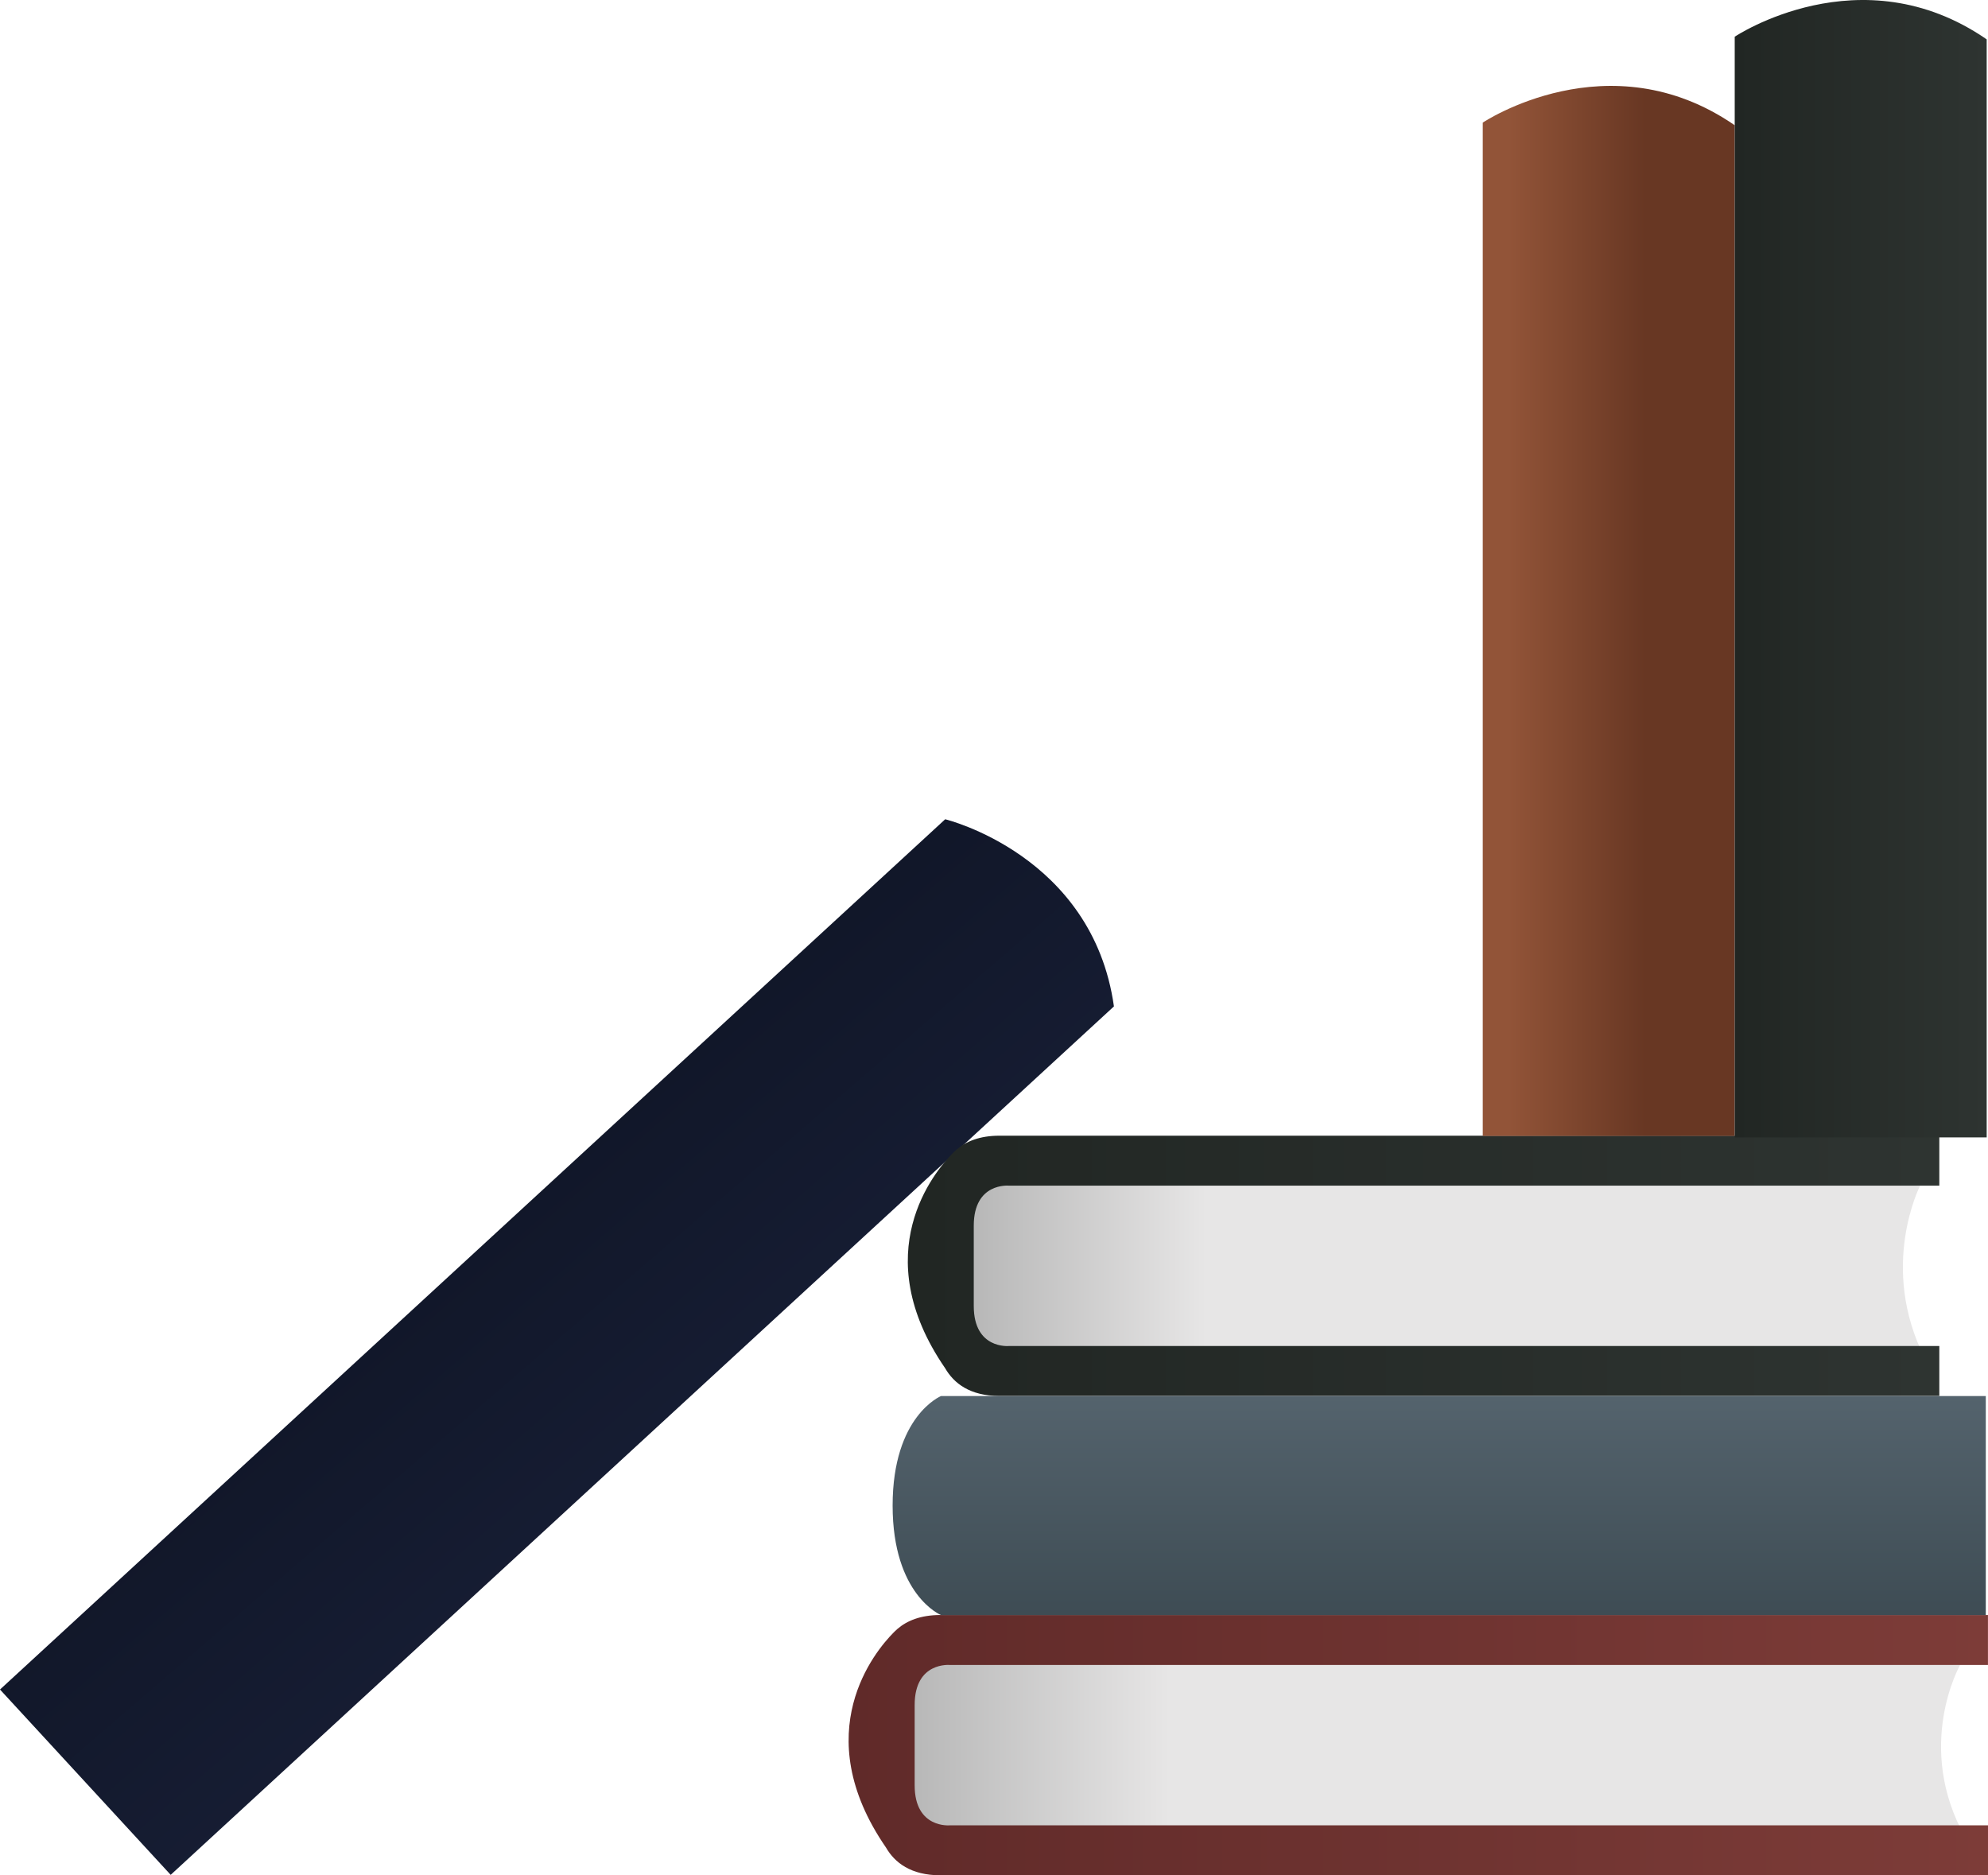 <?xml version="1.0" encoding="utf-8"?>
<!-- Generator: Adobe Illustrator 24.1.2, SVG Export Plug-In . SVG Version: 6.00 Build 0)  -->
<svg version="1.1" id="Layer_1" xmlns="http://www.w3.org/2000/svg" xmlns:xlink="http://www.w3.org/1999/xlink" x="0px" y="0px"
	 viewBox="0 0 452.02 426.42" style="enable-background:new 0 0 452.02 426.42;" xml:space="preserve">
<style type="text/css">
	.st0{fill:url(#SVGID_1_);}
	.st1{fill:url(#SVGID_2_);}
	.st2{fill:url(#SVGID_3_);}
	.st3{fill:url(#SVGID_4_);}
	.st4{fill:url(#SVGID_5_);}
	.st5{fill:url(#SVGID_6_);}
	.st6{fill:url(#SVGID_7_);}
	.st7{fill:url(#SVGID_8_);}
</style>
<g>
	<linearGradient id="SVGID_1_" gradientUnits="userSpaceOnUse" x1="74.059" y1="239.303" x2="161.67" y2="341.004">
		<stop  offset="0" style="stop-color:#0D1221"/>
		<stop  offset="1" style="stop-color:#171E35"/>
	</linearGradient>
	<path class="st0" d="M38.81,426.31L0,384.17l214.91-197.88c0,0,33.51,8.08,38.37,42.55L38.81,426.31z"/>
	<linearGradient id="SVGID_2_" gradientUnits="userSpaceOnUse" x1="204.102" y1="396.856" x2="446.867" y2="396.856">
		<stop  offset="0" style="stop-color:#B5B5B5"/>
		<stop  offset="0.255" style="stop-color:#E7E6E6"/>
	</linearGradient>
	<path class="st1" d="M445.67,378.6c0,0-10.49,18.46,1.2,39.24H205.3l-1.2-41.97L445.67,378.6z"/>
	<linearGradient id="SVGID_3_" gradientUnits="userSpaceOnUse" x1="192.95" y1="396.83" x2="452.016" y2="396.83">
		<stop  offset="0" style="stop-color:#602A29"/>
		<stop  offset="1" style="stop-color:#7D3C38"/>
	</linearGradient>
	<path class="st2" d="M207.97,393.25c0-1.67,0-3.54,0-5.57c0-9.89,8.02-9.09,8.02-9.09h236.02v-11.36H213.81
		c-4.49,0-7.61,1.3-9.78,3.18v0c0,0-0.01,0.01-0.01,0.01c-0.19,0.16-0.37,0.33-0.54,0.5c-0.02,0.02-0.04,0.04-0.06,0.06
		c-0.09,0.1-0.2,0.19-0.29,0.29c-4.05,4.09-19.72,22.63-1.68,48.83c1.98,3.42,5.64,6.31,12.36,6.31h238.21v-11.36H215.99
		c0,0-8.02,0.8-8.02-9.09c0-2.03,0-3.9,0-5.57C207.97,400.41,207.97,397.55,207.97,393.25z"/>
	<linearGradient id="SVGID_4_" gradientUnits="userSpaceOnUse" x1="218.497" y1="287.864" x2="437.661" y2="287.864">
		<stop  offset="0" style="stop-color:#B5B5B5"/>
		<stop  offset="0.255" style="stop-color:#E7E6E6"/>
	</linearGradient>
	<path class="st3" d="M436.58,269.6c0,0-9.48,18.46,1.08,39.25H219.58l-1.08-41.97L436.58,269.6z"/>
	<linearGradient id="SVGID_5_" gradientUnits="userSpaceOnUse" x1="206.407" y1="287.837" x2="440.945" y2="287.837">
		<stop  offset="0" style="stop-color:#212623"/>
		<stop  offset="0.999" style="stop-color:#2E3431"/>
	</linearGradient>
	<path class="st4" d="M221.41,284.26c0-1.67,0-3.54,0-5.57c0-9.89,8.01-9.09,8.01-9.09h211.53v-11.36H227.24
		c-4.49,0-7.6,1.3-9.77,3.18v0c0,0-0.01,0.01-0.01,0.01c-0.19,0.16-0.37,0.33-0.54,0.5c-0.02,0.02-0.04,0.04-0.06,0.06
		c-0.1,0.1-0.2,0.19-0.29,0.29c-4.04,4.09-19.69,22.63-1.67,48.83c1.98,3.42,5.63,6.31,12.34,6.31h213.71v-11.36H229.42
		c0,0-8.01,0.8-8.01-9.09c0-2.03,0-3.9,0-5.57C221.41,291.41,221.41,288.56,221.41,284.26z"/>
	<linearGradient id="SVGID_6_" gradientUnits="userSpaceOnUse" x1="327.236" y1="367.237" x2="327.236" y2="317.43">
		<stop  offset="0" style="stop-color:#3E4C54"/>
		<stop  offset="1" style="stop-color:#54636D"/>
	</linearGradient>
	<path class="st5" d="M451.52,367.24H213.96c0,0-11-4.5-11-24.9c0-20.41,11-24.9,11-24.9h237.56V367.24z"/>
	<linearGradient id="SVGID_7_" gradientUnits="userSpaceOnUse" x1="337.143" y1="138.912" x2="394.433" y2="138.912">
		<stop  offset="0.102" style="stop-color:#925438"/>
		<stop  offset="0.645" style="stop-color:#683723"/>
	</linearGradient>
	<path class="st6" d="M394.43,258.3h-57.29V27.88c0,0,28.64-19.18,57.29,0.6V258.3z"/>
	<linearGradient id="SVGID_8_" gradientUnits="userSpaceOnUse" x1="394.433" y1="129.317" x2="451.723" y2="129.317">
		<stop  offset="0" style="stop-color:#212623"/>
		<stop  offset="0.999" style="stop-color:#2E3431"/>
	</linearGradient>
	<path class="st7" d="M451.72,258.63h-57.29V8.35c0,0,28.64-19.18,57.29,0.6V258.63z"/>
</g>
</svg>
